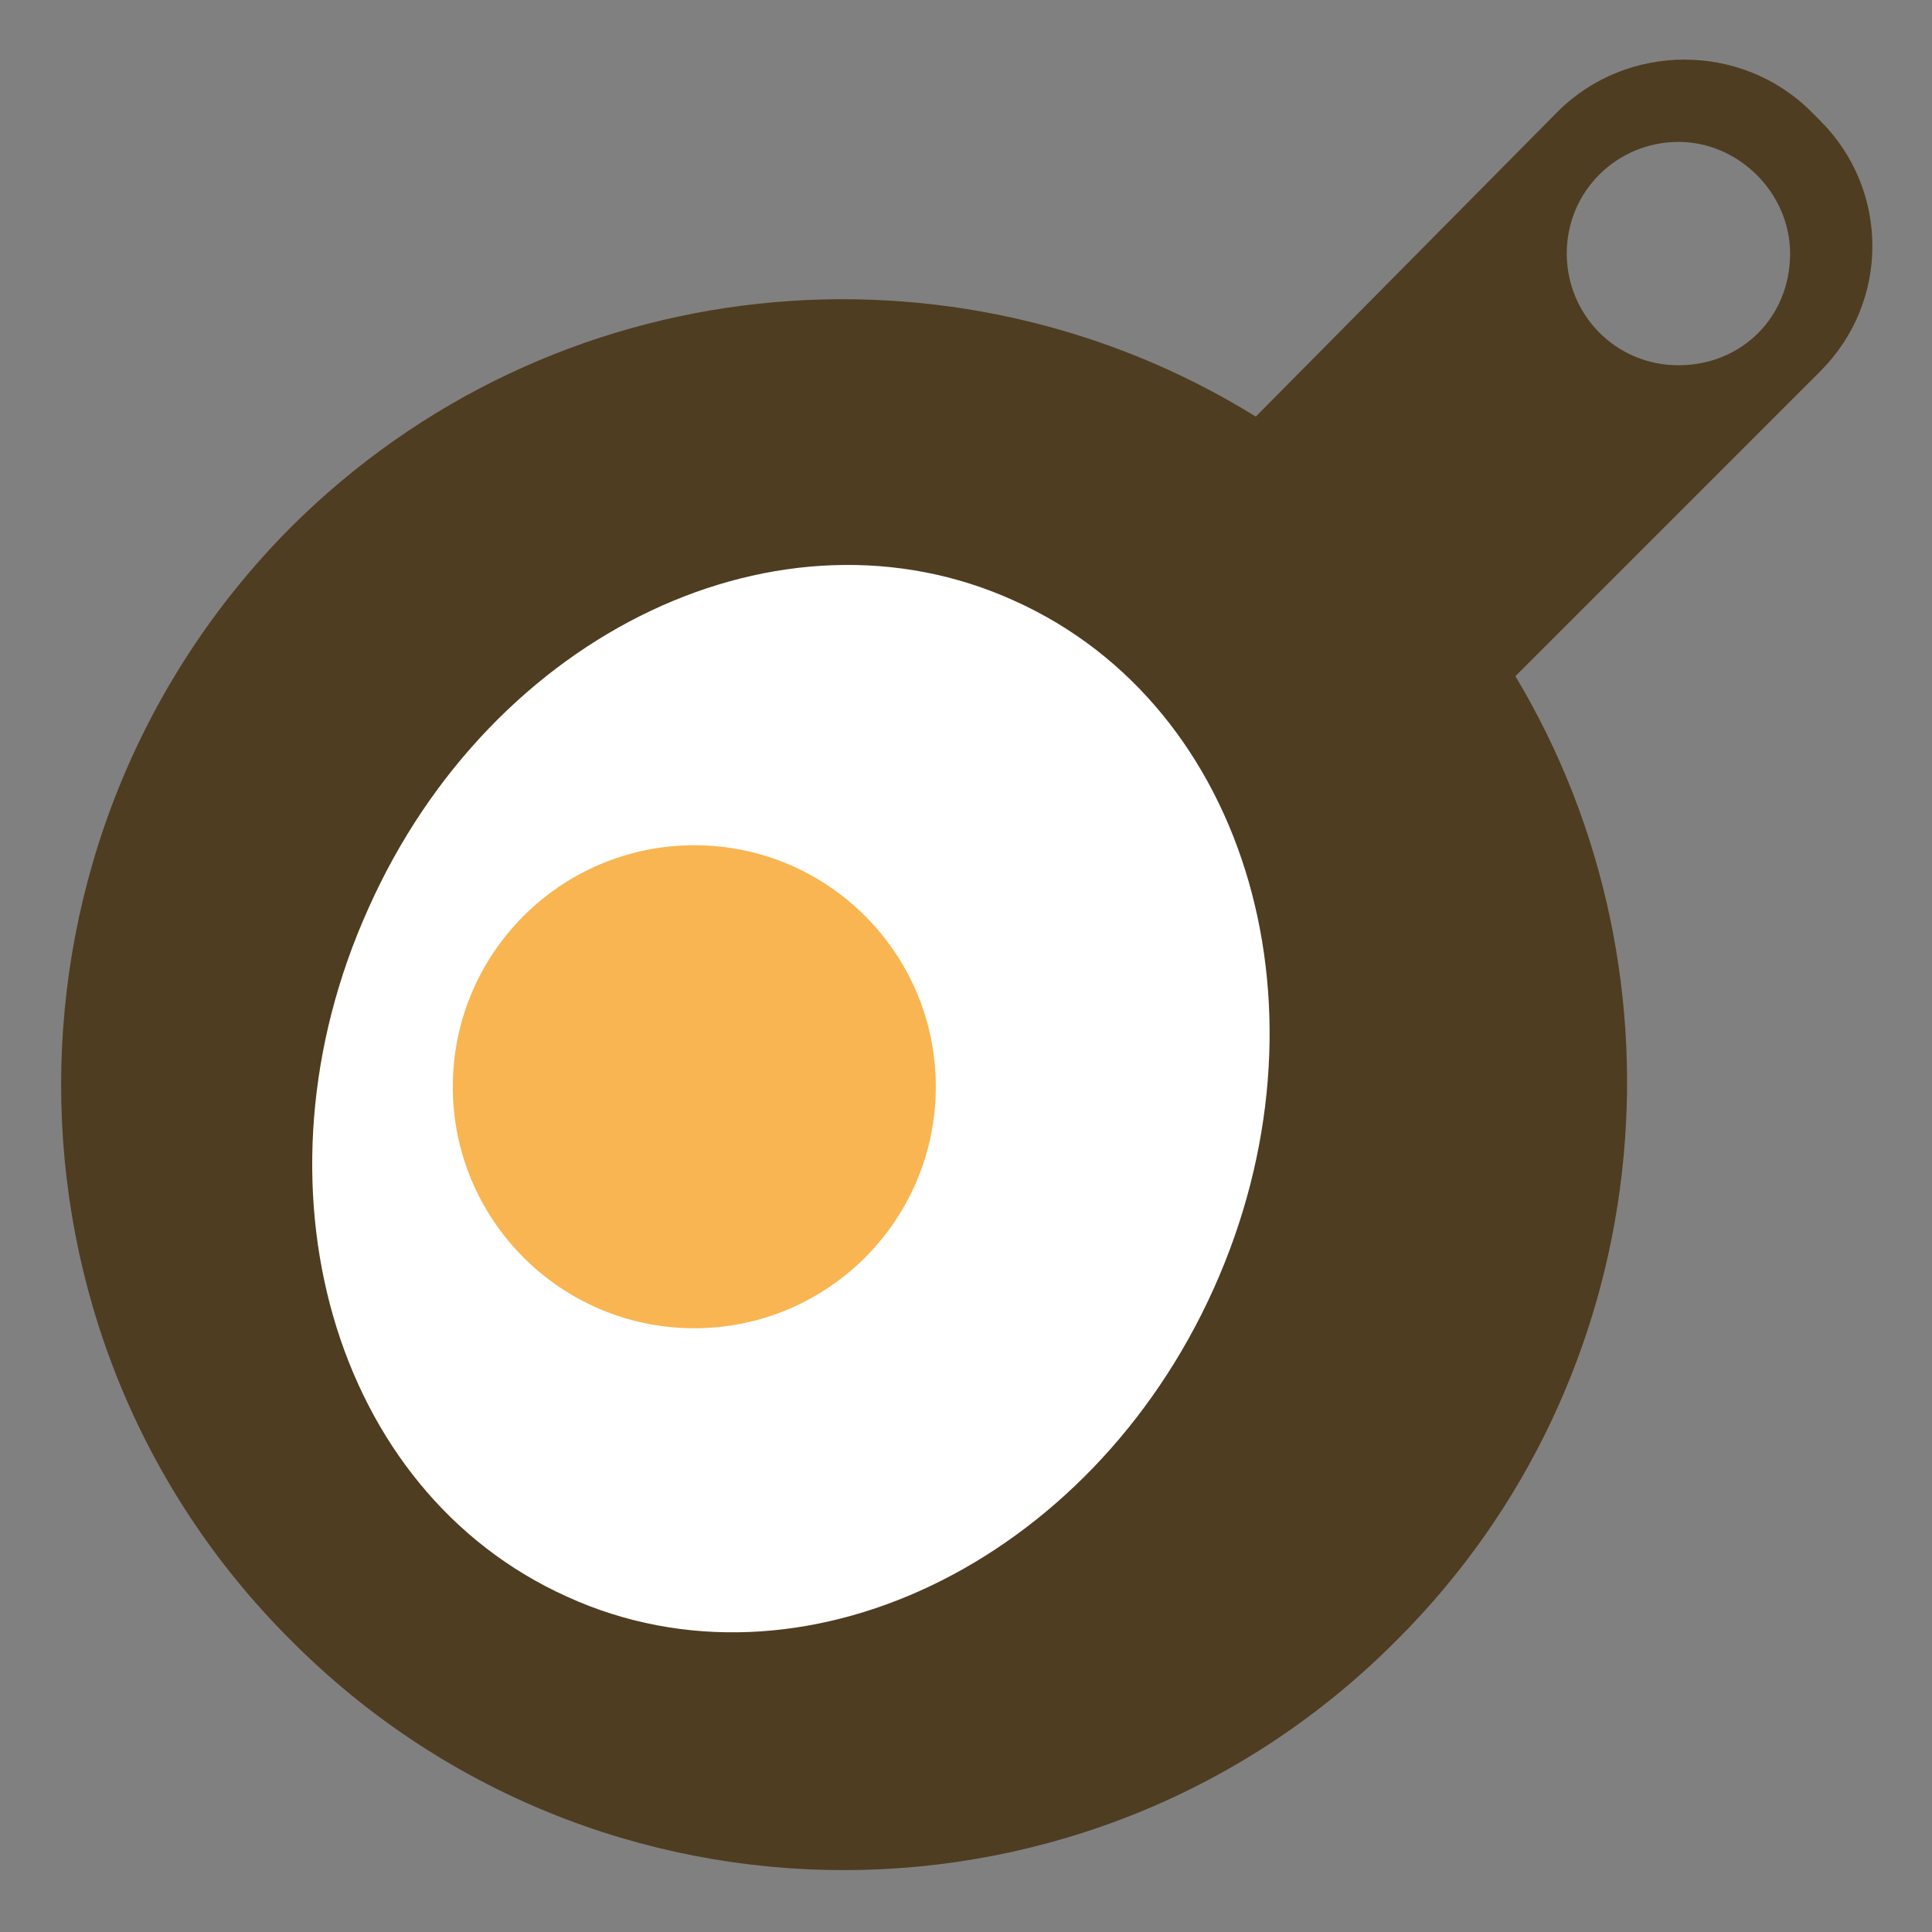 <svg width="38" height="38" viewBox="0 0 38 38" fill="none" xmlns="http://www.w3.org/2000/svg">
<rect x="0" y="0" width="38" height="38" fill="#808080" stroke="none"/>
<path d="M35.803 2.375L35.625 2.197C34.259 0.831 32.003 0.831 30.637 2.197L24.7 8.194C18.762 4.513 10.866 5.225 5.7 10.391C-0.297 16.447 -0.297 26.244 5.7 32.241C11.697 38.297 21.494 38.297 27.491 32.241C32.597 27.134 33.369 19.238 29.806 13.3L35.803 7.303C37.169 5.938 37.169 3.741 35.803 2.375ZM33.013 7.184C31.766 7.184 30.816 6.175 30.816 4.988C30.816 3.741 31.825 2.791 33.013 2.791C34.2 2.791 35.209 3.8 35.209 4.988C35.209 6.234 34.259 7.184 33.013 7.184Z" fill="#4F3D21"/>
<path d="M7.244 17.872C4.809 23.275 6.531 29.331 11.163 31.409C15.735 33.487 21.434 30.756 23.869 25.353C26.303 19.95 24.581 13.894 19.95 11.816C15.378 9.737 9.678 12.409 7.244 17.872Z" fill="white"/>
<path d="M13.656 26.125C16.28 26.125 18.406 23.998 18.406 21.375C18.406 18.752 16.28 16.625 13.656 16.625C11.033 16.625 8.906 18.752 8.906 21.375C8.906 23.998 11.033 26.125 13.656 26.125Z" fill="#F8B551"/>
</svg>
